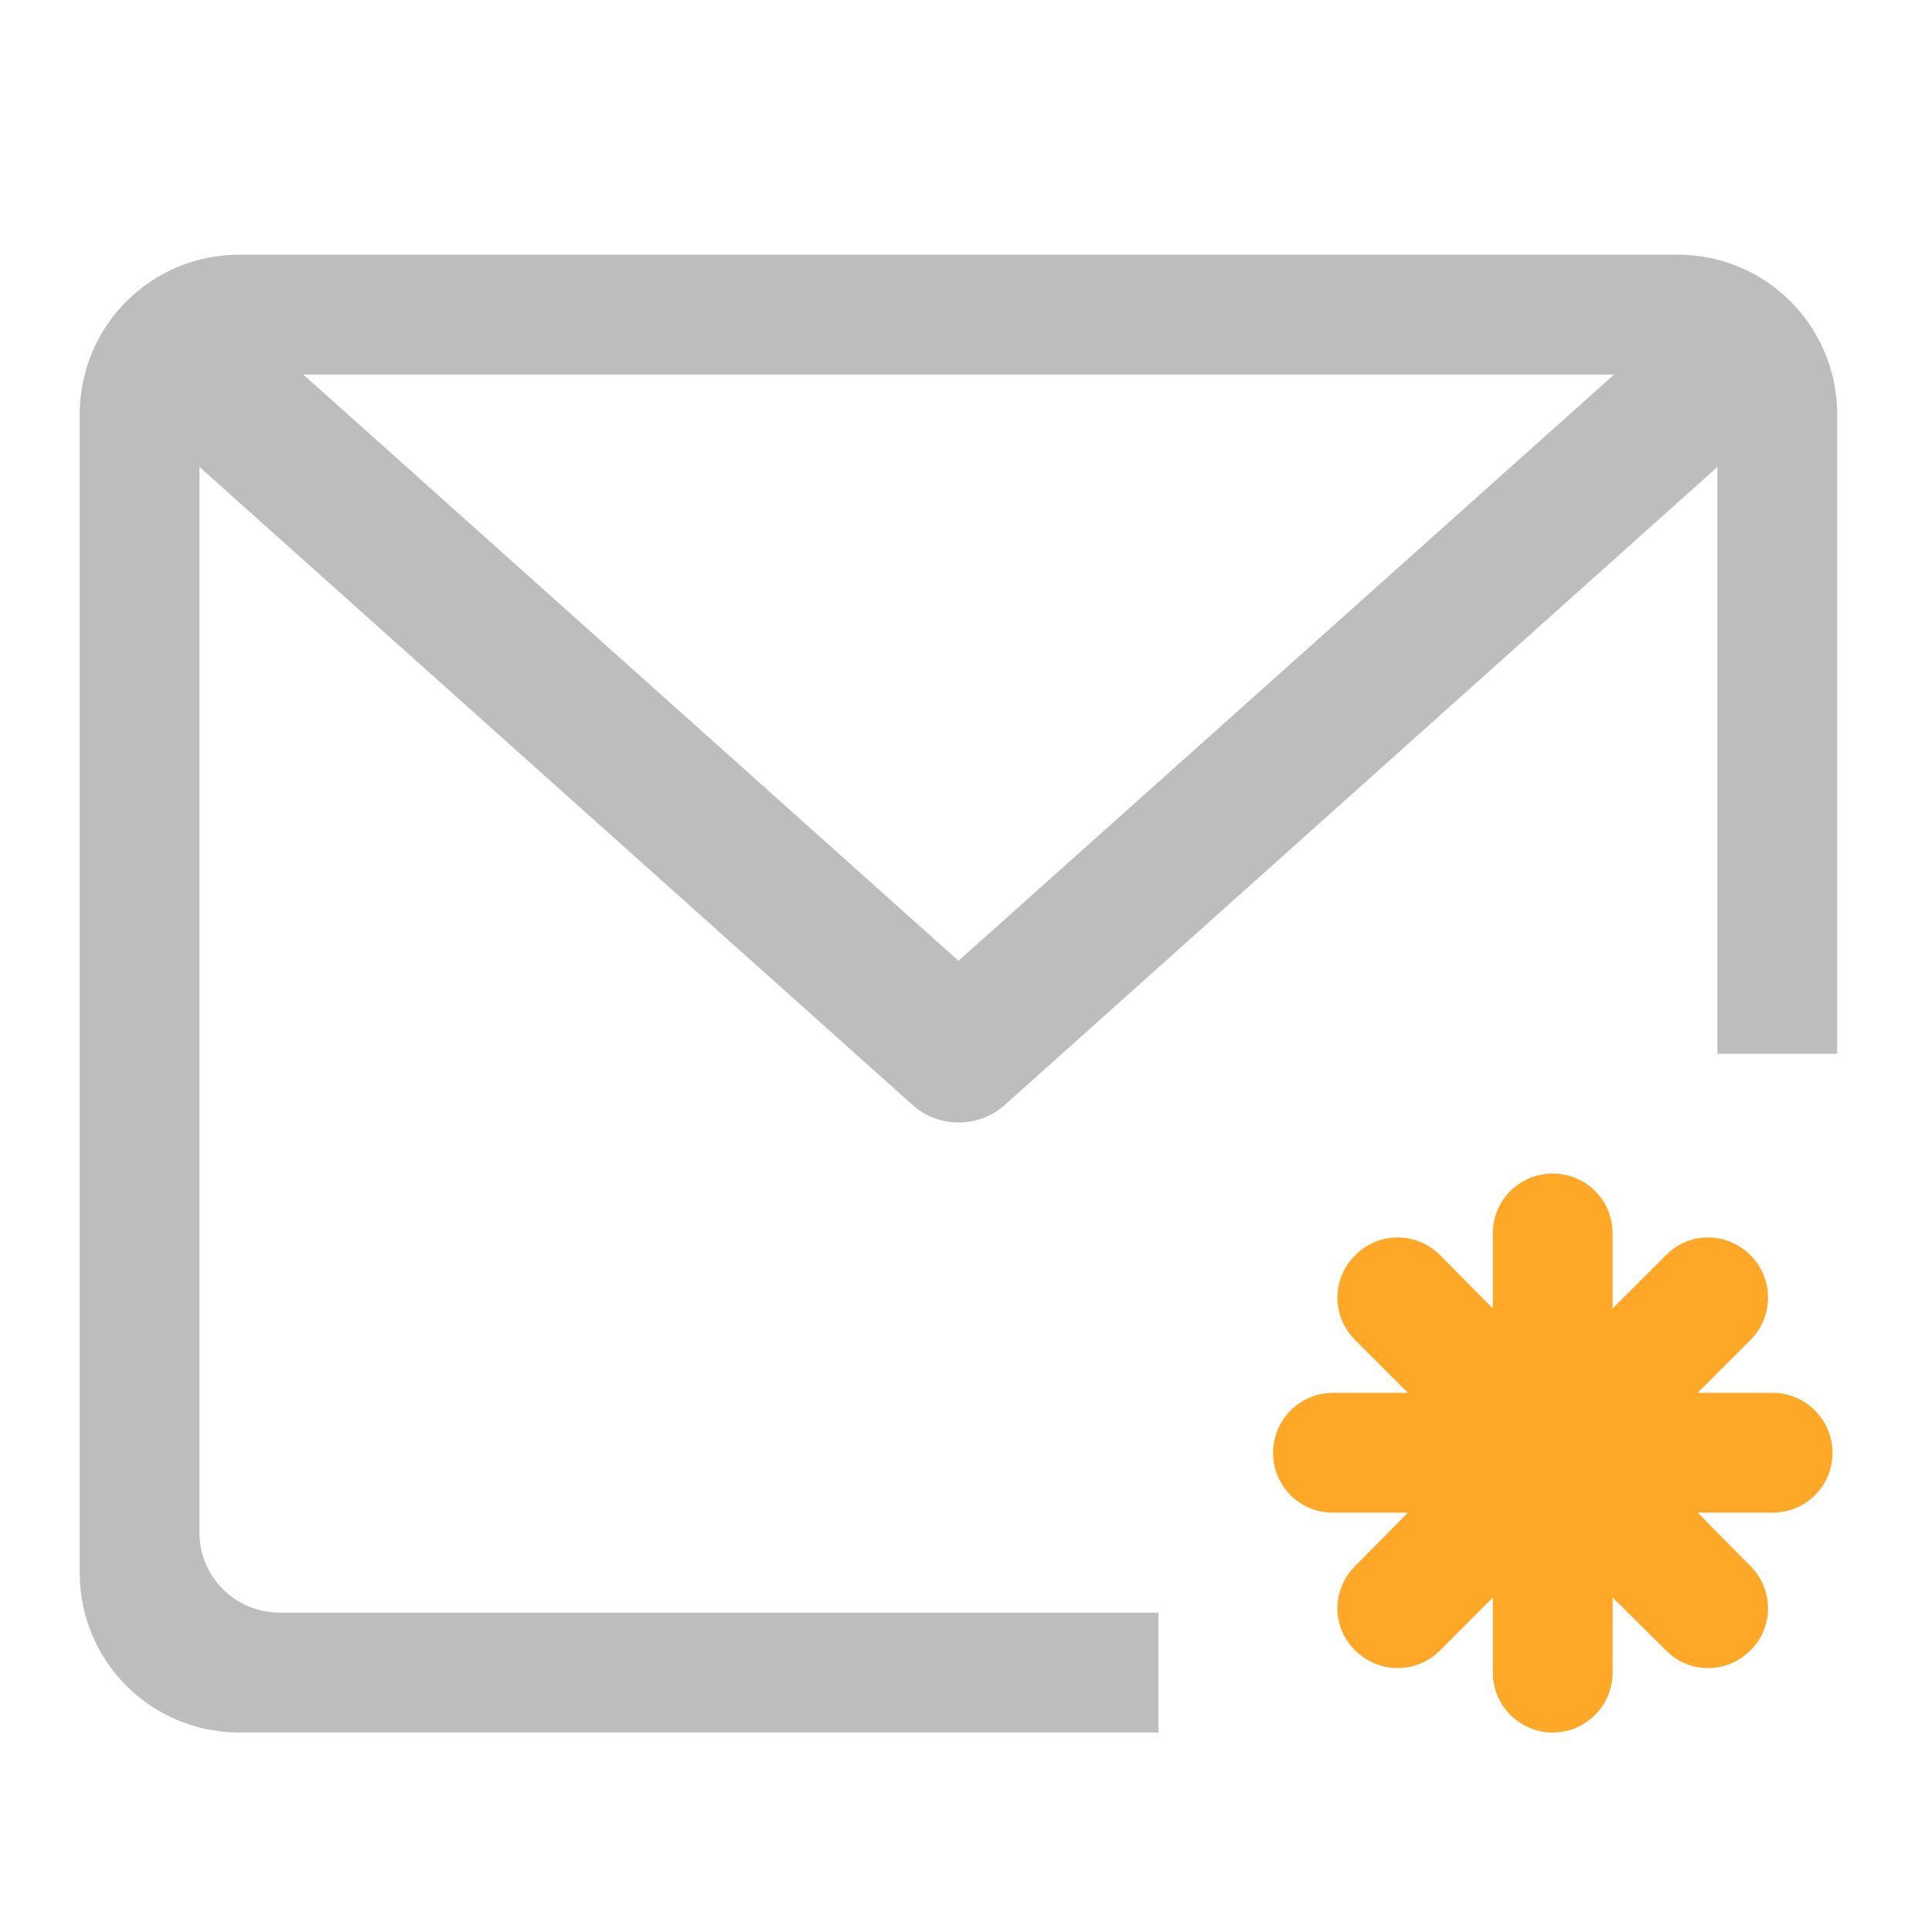 <?xml version="1.0" encoding="UTF-8"?>
<svg xmlns="http://www.w3.org/2000/svg" xmlns:xlink="http://www.w3.org/1999/xlink" width="16pt" height="16pt" viewBox="0 0 16 16" version="1.1">
<g id="surface1">
<path style=" stroke:none;fill-rule:nonzero;fill:rgb(74.118%,74.118%,74.118%);fill-opacity:1;" d="M 1.984 2.109 C 1.25 2.109 0.66 2.699 0.66 3.434 L 0.66 13.023 C 0.66 13.758 1.25 14.348 1.984 14.348 L 9.594 14.348 L 9.594 13.355 L 2.316 13.355 C 1.949 13.355 1.652 13.059 1.652 12.695 L 1.652 3.867 L 7.559 9.152 C 7.773 9.344 8.102 9.344 8.32 9.152 L 14.223 3.867 L 14.223 8.727 L 15.215 8.727 L 15.215 3.434 C 15.215 2.699 14.625 2.109 13.891 2.109 Z M 2.512 3.102 L 13.367 3.102 L 7.938 7.957 Z M 2.512 3.102 "/>
<path style=" stroke:none;fill-rule:nonzero;fill:rgb(100%,65.49%,14.902%);fill-opacity:1;" d="M 12.859 9.719 C 12.586 9.719 12.363 9.938 12.363 10.215 L 12.363 10.836 L 11.926 10.395 C 11.73 10.199 11.418 10.199 11.223 10.395 C 11.027 10.59 11.027 10.902 11.223 11.098 L 11.66 11.535 L 11.039 11.535 C 10.766 11.535 10.543 11.758 10.543 12.031 C 10.543 12.309 10.766 12.527 11.039 12.527 L 11.66 12.527 L 11.223 12.969 C 11.027 13.164 11.027 13.477 11.223 13.668 C 11.418 13.863 11.73 13.863 11.926 13.668 L 12.363 13.23 L 12.363 13.852 C 12.363 14.125 12.586 14.348 12.859 14.348 C 13.133 14.348 13.355 14.125 13.355 13.852 L 13.355 13.23 L 13.797 13.668 C 13.988 13.863 14.301 13.863 14.496 13.668 C 14.691 13.477 14.691 13.164 14.496 12.969 L 14.059 12.527 L 14.68 12.527 C 14.953 12.527 15.176 12.309 15.176 12.031 C 15.176 11.758 14.953 11.535 14.68 11.535 L 14.059 11.535 L 14.496 11.098 C 14.691 10.902 14.691 10.59 14.496 10.395 C 14.301 10.199 13.988 10.199 13.797 10.395 L 13.355 10.836 L 13.355 10.215 C 13.355 9.938 13.133 9.719 12.859 9.719 Z M 12.859 9.719 "/>
</g>
</svg>
